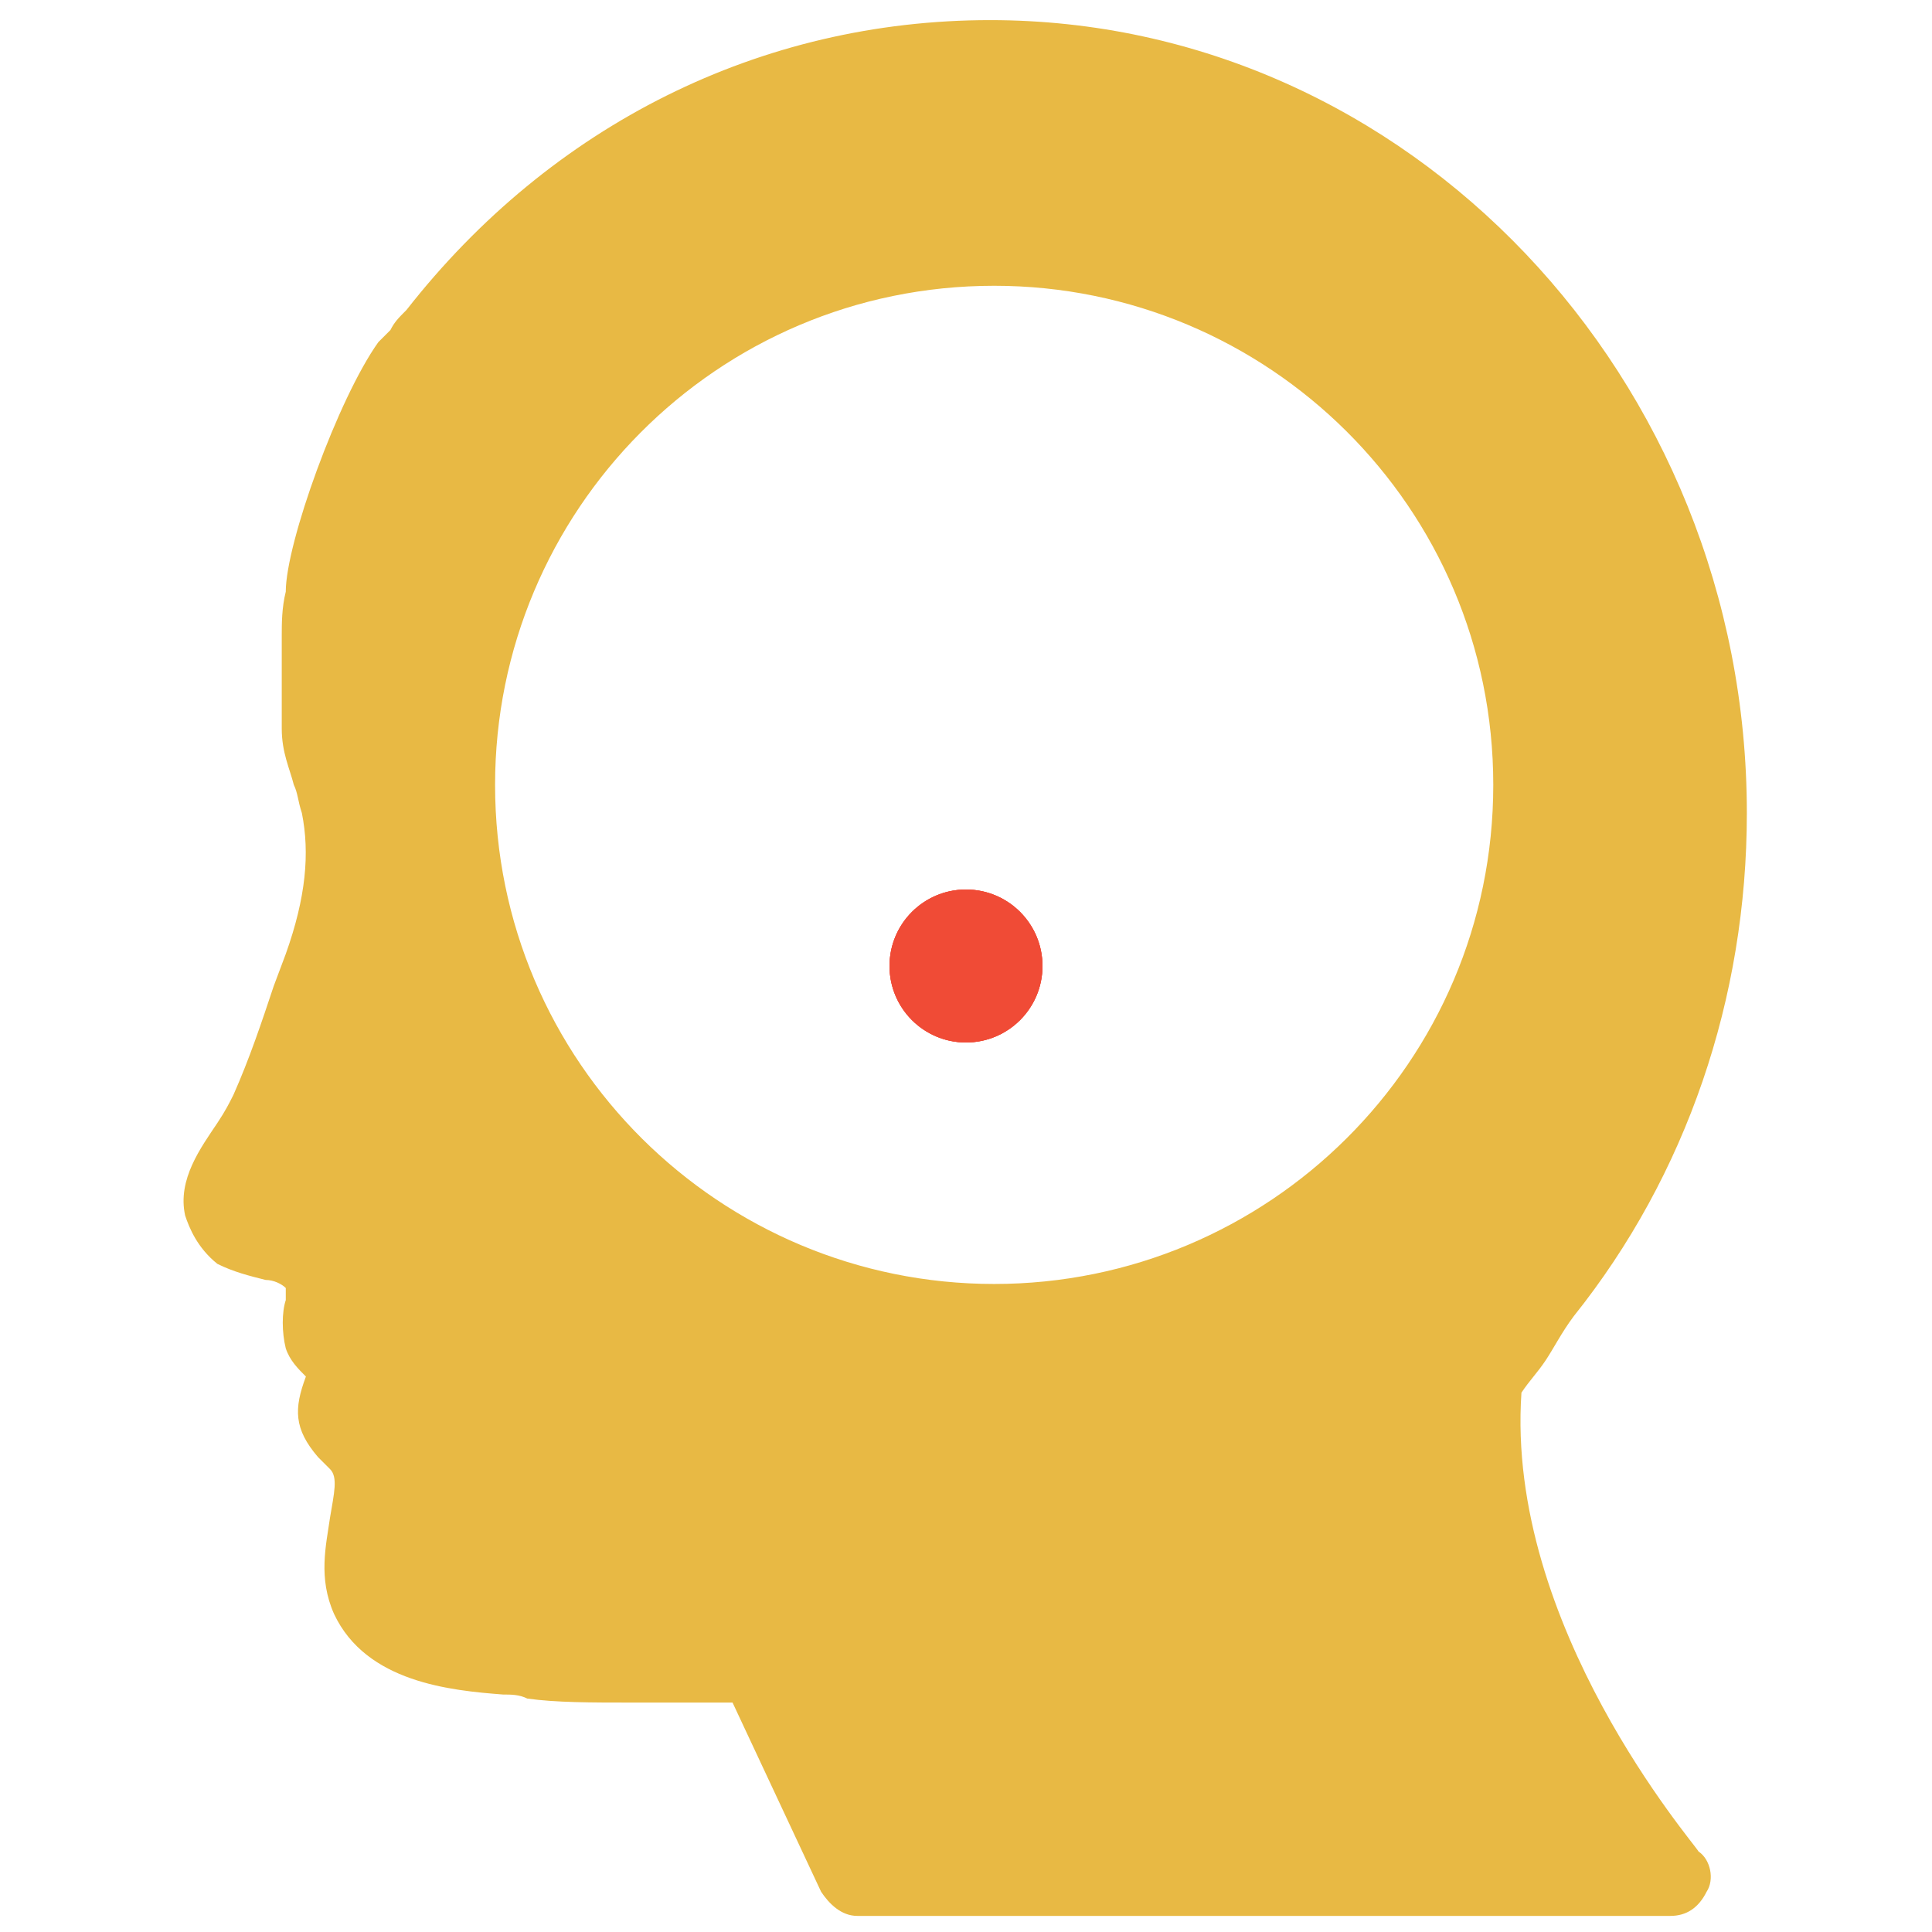 <?xml version="1.0" encoding="utf-8"?>
<!-- Generator: Adobe Illustrator 18.0.0, SVG Export Plug-In . SVG Version: 6.00 Build 0)  -->
<!DOCTYPE svg PUBLIC "-//W3C//DTD SVG 1.1//EN" "http://www.w3.org/Graphics/SVG/1.1/DTD/svg11.dtd">
<svg version="1.1" id="Layer_1" xmlns="http://www.w3.org/2000/svg" xmlns:xlink="http://www.w3.org/1999/xlink" x="0px" y="0px"
	 viewBox="0 0 48 48" enable-background="new 0 0 48 48" xml:space="preserve">
<path fill="#E8B944" d="M37.8,34.6c0.2-0.3,0.4-0.5,0.6-0.8c0.2-0.3,0.4-0.7,0.7-1.1c2.8-3.5,4.3-7.9,4.3-12.5
	c0-10.8-8.4-19.7-18.8-19.7c-5.7,0-10.9,2.6-14.5,7.2C9.9,7.9,9.8,8,9.7,8.2C9.6,8.3,9.5,8.4,9.4,8.5c-1,1.4-2.3,5-2.3,6.2
	c-0.1,0.4-0.1,0.8-0.1,1.1c0,0.3,0,0.5,0,0.8c0,0.5,0,1,0,1.5c0,0.6,0.2,1,0.3,1.4c0.1,0.2,0.1,0.4,0.2,0.7c0.2,1,0.1,2.1-0.4,3.5
	l-0.3,0.8c-0.3,0.9-0.6,1.8-1,2.7c-0.1,0.2-0.2,0.4-0.4,0.7c-0.4,0.6-1,1.4-0.8,2.3c0.1,0.3,0.3,0.8,0.8,1.2
	c0.4,0.2,0.8,0.3,1.2,0.4c0.2,0,0.4,0.1,0.5,0.2c0,0.1,0,0.2,0,0.3c-0.1,0.3-0.1,0.8,0,1.2c0.1,0.3,0.3,0.5,0.5,0.7
	c-0.3,0.8-0.3,1.3,0.3,2c0.1,0.1,0.2,0.2,0.3,0.3c0.2,0.2,0.1,0.6,0,1.2c-0.1,0.7-0.3,1.5,0.1,2.4c0.8,1.7,2.9,1.9,4.2,2
	c0.2,0,0.4,0,0.6,0.1c0.7,0.1,1.6,0.1,2.6,0.1c0.5,0,1.1,0,1.6,0c0.3,0,0.6,0,0.9,0l2.2,4.7c0.2,0.3,0.5,0.6,0.9,0.6h20.2
	c0.4,0,0.7-0.2,0.9-0.6c0.2-0.3,0.1-0.8-0.2-1C42.1,45.8,37.4,40.4,37.8,34.6z M24.7,31.9c-6.8,0-12.4-5.5-12.4-12.4
	c0-6.8,5.5-12.4,12.4-12.4c6.8,0,12.4,5.5,12.4,12.4C37.1,26.4,31.5,31.9,24.7,31.9z"/>
<circle fill="#F04B36" cx="24" cy="24" r="1.9"/>
<circle fill="#F04B36" cx="24" cy="24" r="1.9"/>
<circle fill="#F04B36" cx="24" cy="24" r="1.9"/>
</svg>
